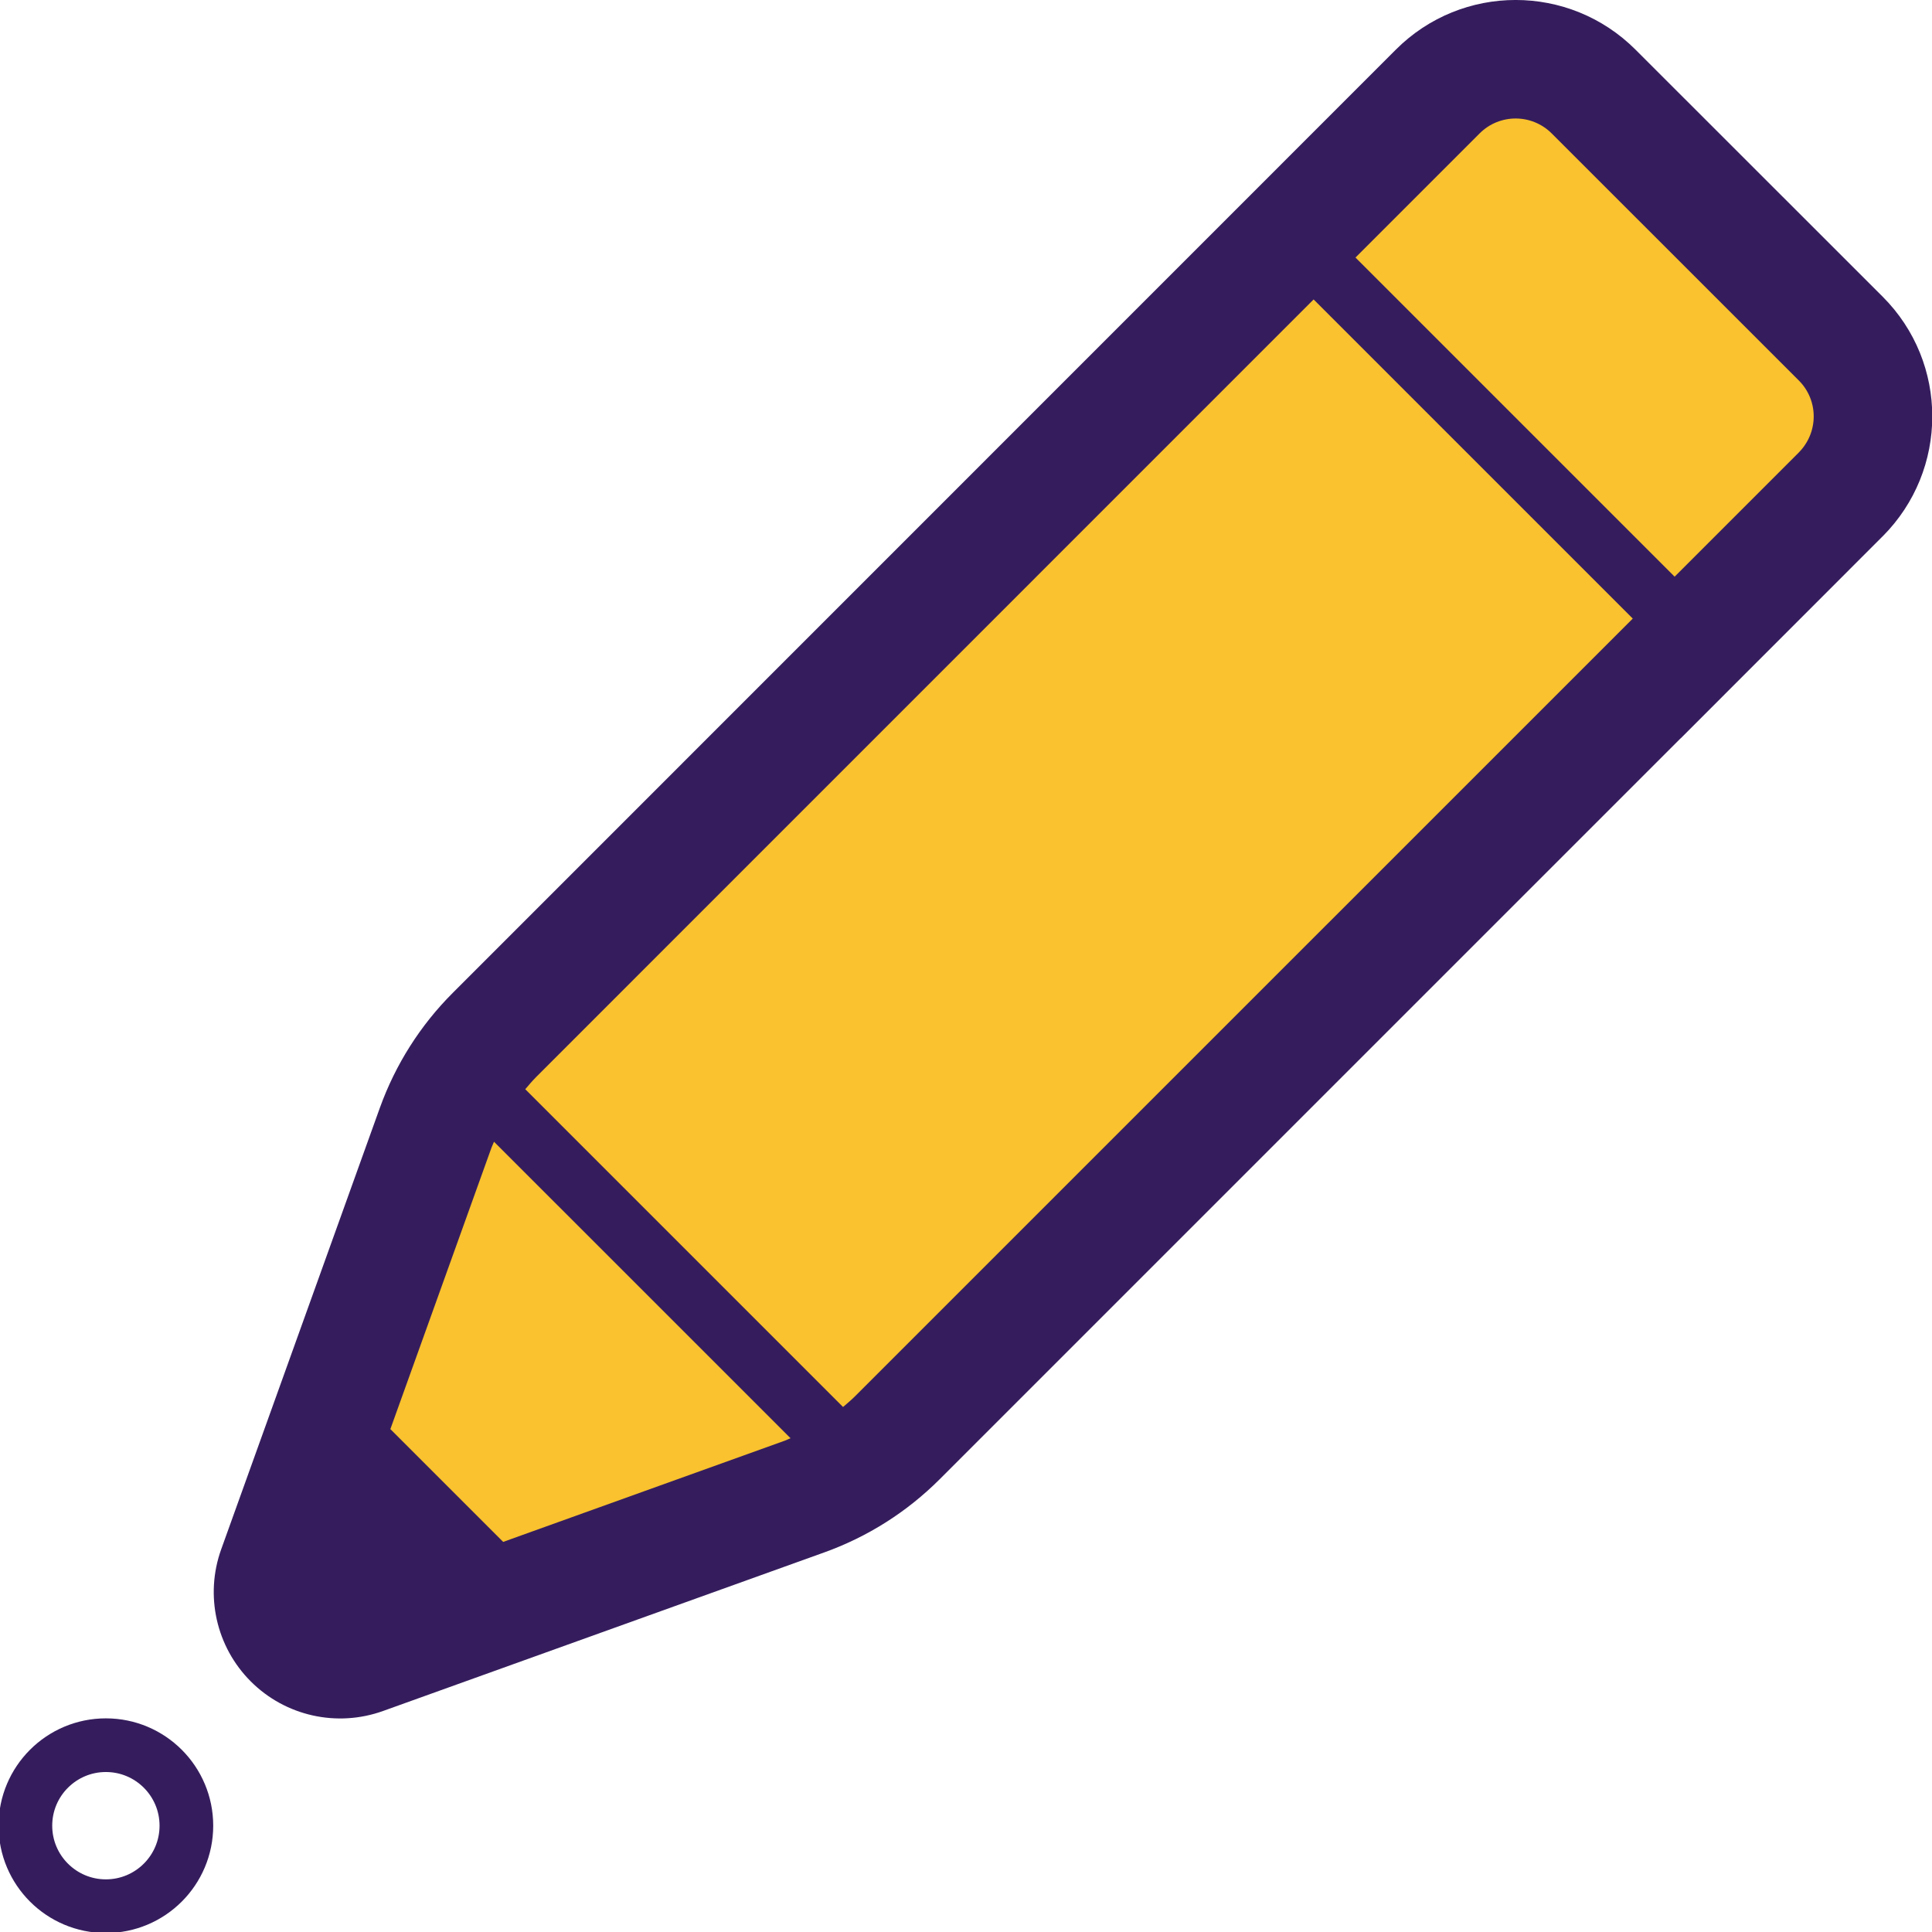 <svg id="eZDG9v20wat1" xmlns="http://www.w3.org/2000/svg" xmlns:xlink="http://www.w3.org/1999/xlink" viewBox="0 0 36 36" shape-rendering="geometricPrecision" text-rendering="geometricPrecision"><g transform="matrix(.979 0 0 0.979-14.902 0)"><path d="M11.711,6.829L8.577,13.923l2.363,1.859l8.021-2.489L39.408,-3.617l-7.298-5.736L11.711,6.829Z" transform="matrix(.956 0 0 1.169 13.38 11.881)" fill="#f9c22e" stroke-width="0.5"/><g transform="matrix(.629 0 0 0.629 19.289 0)" clip-path="url(#eZDG9v20wat7)"><g><path d="M50.502,8.977L43.023,1.502c-2.003-2.002-5.247-2.004-7.25-.002L30.925,6.349L7.234,30.044c-.982.981-1.733,2.167-2.204,3.473L0.227,46.881c-.501,1.394-.152,2.952.896,3.999c1.048,1.048,2.606,1.395,4.001.894L18.487,46.971c1.305-.47,2.492-1.222,3.474-2.203L44.388,22.341l.002.002l1.268-1.269l4.845-4.847.003-.002c1.993-2.002,2.001-5.242-.003-7.247ZM17.273,43.597L8.76,46.657L5.346,43.244l3.059-8.514c.023-.061.053-.121.077-.182l8.973,8.972c-.061.025-.119.054-.181.077Zm2.151-1.364c-.121.121-.25.232-.38.342L9.428,32.959c.109-.13.22-.259.34-.38L33.283,9.061l9.657,9.657L19.424,42.233ZM47.966,13.691l-3.579,3.579-.18.18-9.657-9.657l3.758-3.758c.601-.599,1.575-.6,2.179.002l7.478,7.476c.601.6.602,1.573-.003,2.181l.003-.003Z" transform="matrix(1 0 0 1-0-0)" fill="#351d5d"/></g><clipPath id="eZDG9v20wat7"><rect width="52" height="52" rx="0" ry="0" fill="#fff"/></clipPath></g></g><ellipse rx="1.5" ry="1.5" transform="translate(1.973 34.019)" fill="none" stroke="#351d5d" stroke-linecap="round" stroke-linejoin="round"/></svg>
